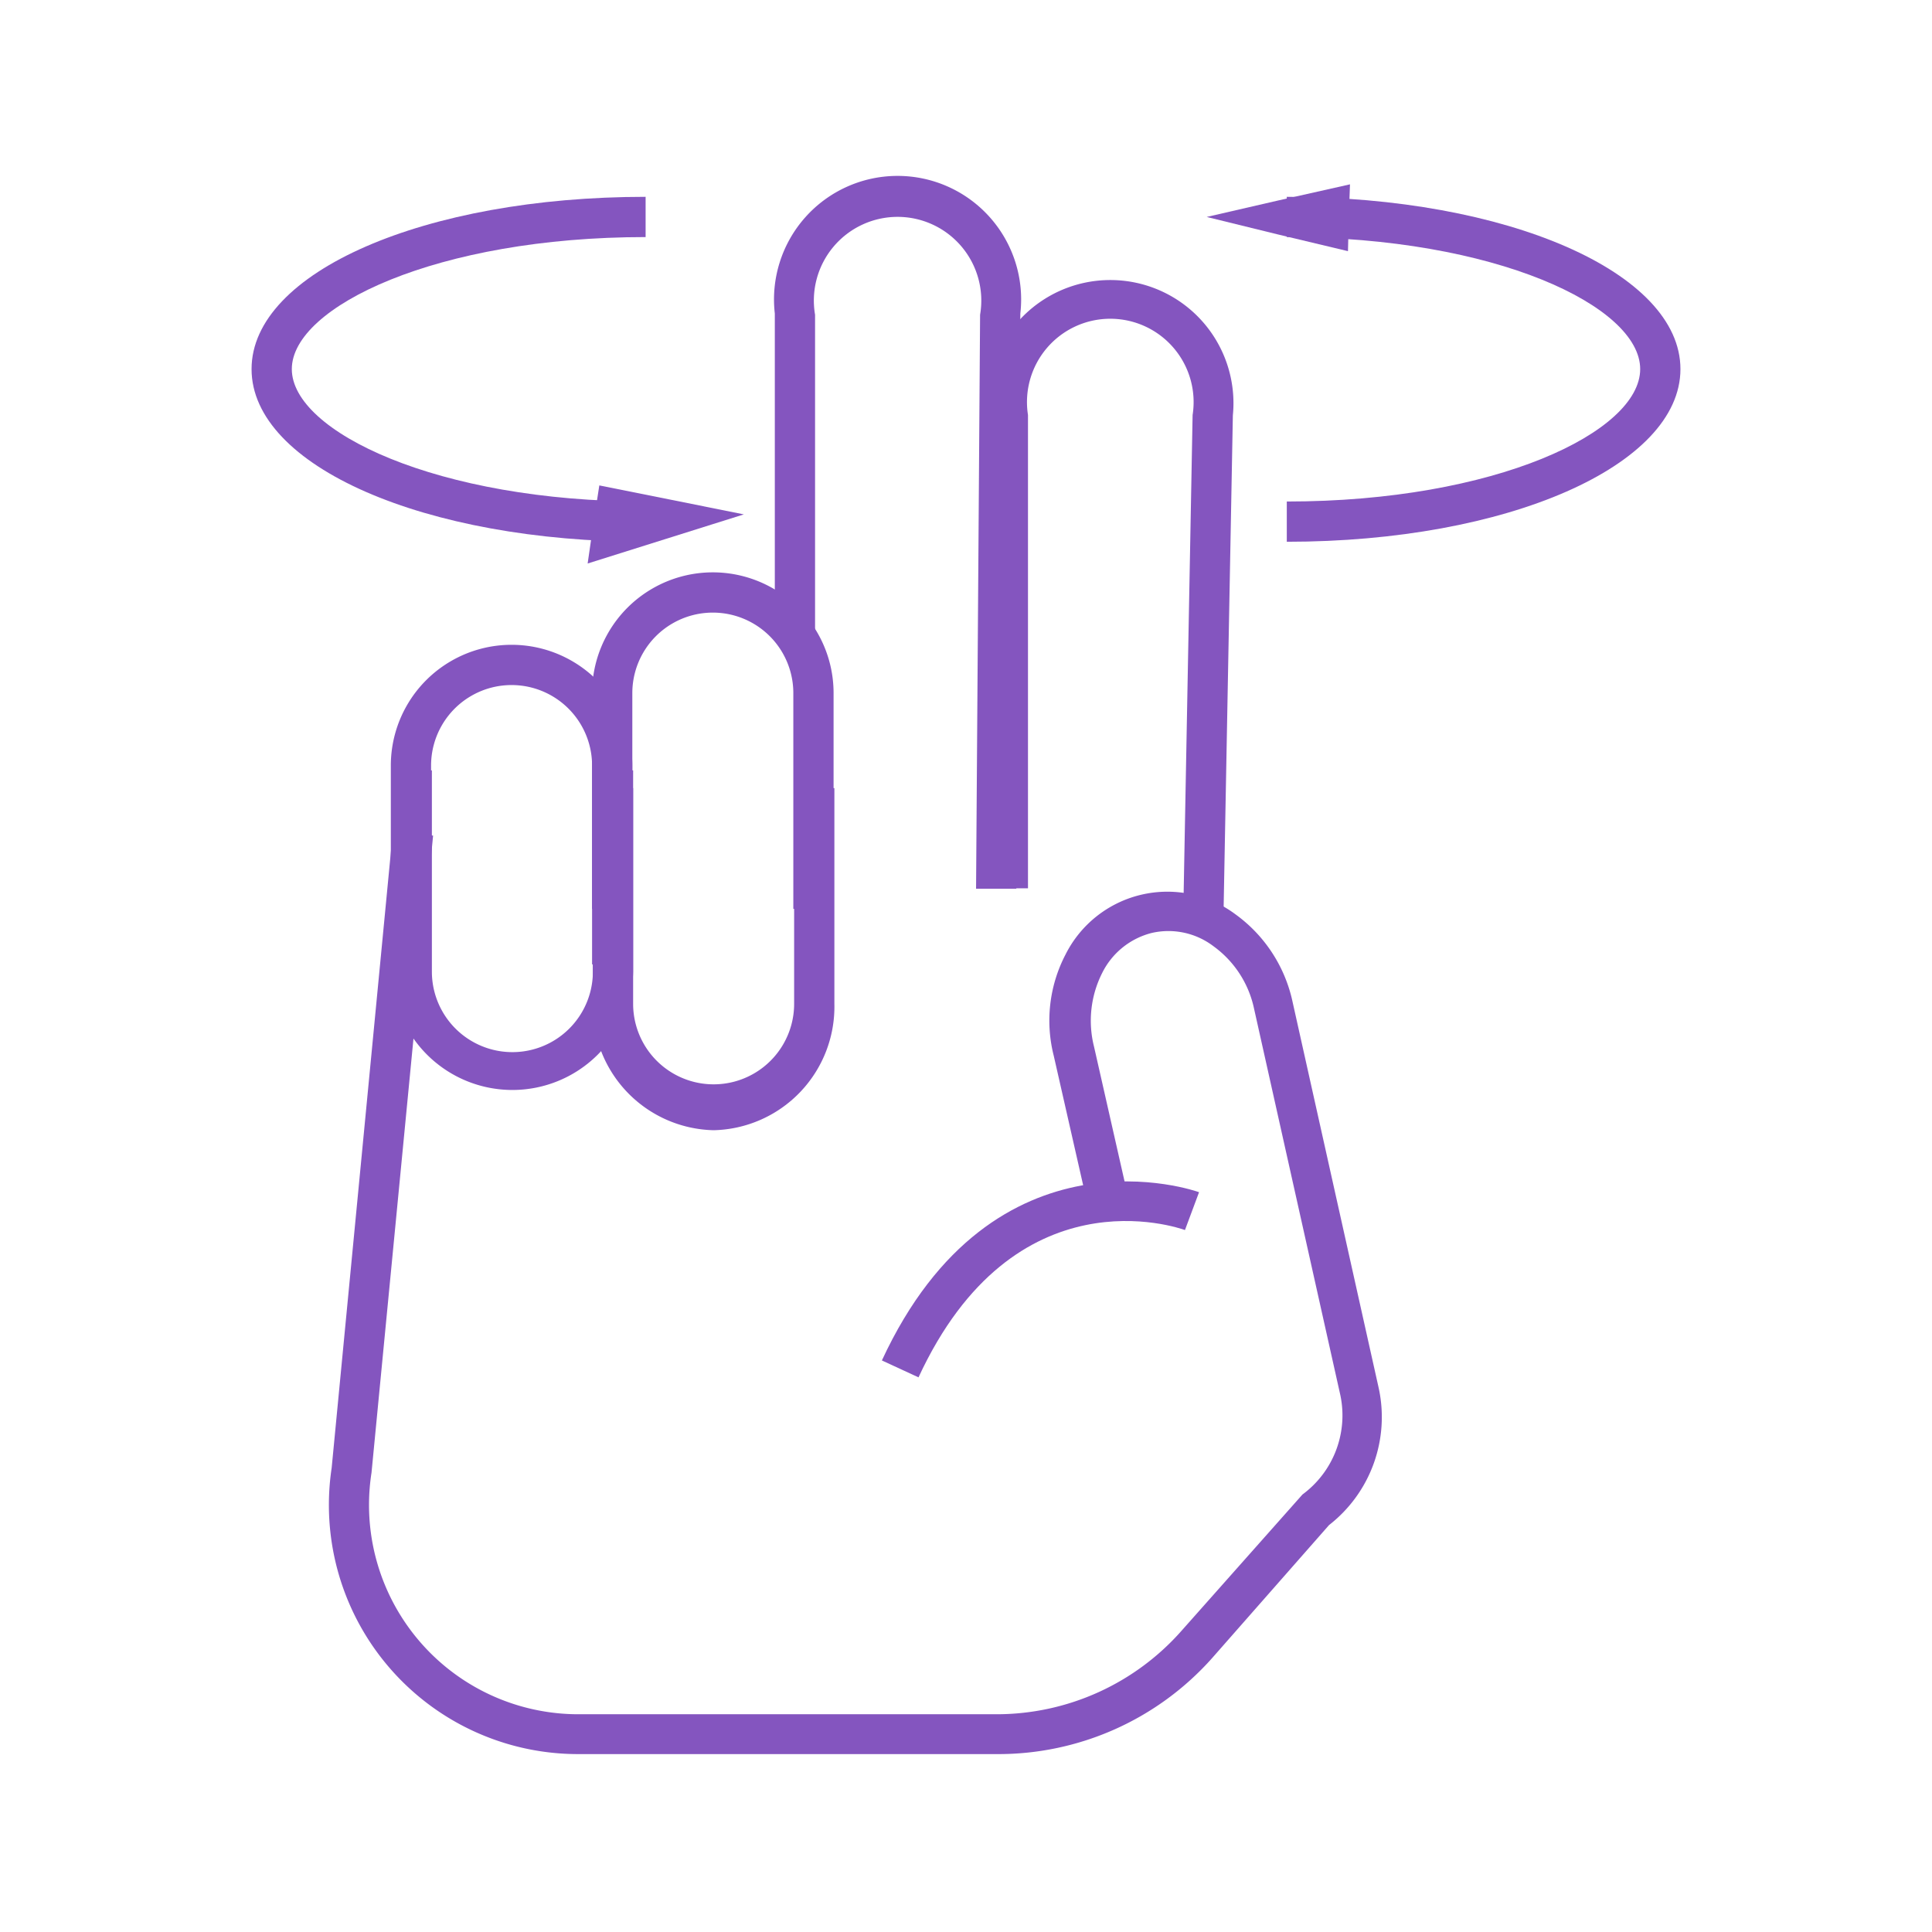 <svg xmlns="http://www.w3.org/2000/svg" viewBox="0 0 48 48"><defs><style>.cls-1{fill:#f60;opacity:0;}.cls-2{fill:#8455bf;}</style></defs><g id="Letras"><g id="h"><rect class="cls-1" width="48" height="48"/><g id="H-2" data-name="H"><path class="cls-2" d="M46.1,401.29a3,3,0,0,1-3-2.94v-5h1v5a2,2,0,0,0,4,0v-5h1v5A3,3,0,0,1,46.1,401.29Z" transform="translate(-33.37 -374.21)"/><path class="cls-2" d="M49.08,398.17h-1v-4.94a2,2,0,0,0-4,0v4.94h-1v-4.94a3,3,0,0,1,6,0Z" transform="translate(-33.37 -374.21)"/><path class="cls-2" d="M46.1,396.25" transform="translate(-33.37 -374.21)"/><path class="cls-2" d="M63.77,396.8l-1,0L63,384.52a2.07,2.07,0,1,0-4.09,0v11.76h-1V384.53a3.06,3.06,0,1,1,6.09,0Z" transform="translate(-33.37 -374.21)"/><path class="cls-2" d="M58.62,396.29h-1l.1-14.26a2.08,2.08,0,1,0-4.1,0v7.82h-1V382a3.07,3.07,0,1,1,6.1,0Z" transform="translate(-33.37 -374.21)"/><path class="cls-2" d="M56.1,395.79" transform="translate(-33.37 -374.21)"/><path class="cls-2" d="M51.1,402.29a3.07,3.07,0,0,1-3-3.14v-5.36h1v5.36a2,2,0,1,0,4,0v-5.36h1v5.36A3.07,3.07,0,0,1,51.1,402.29Z" transform="translate(-33.37 -374.21)"/><path class="cls-2" d="M54.08,396.79h-1v-5.36a2,2,0,1,0-4,0v5.36h-1v-5.36a3,3,0,1,1,6,0Z" transform="translate(-33.37 -374.21)"/><path class="cls-2" d="M51.1,395.79" transform="translate(-33.37 -374.21)"/><path class="cls-2" d="M56.19,408.43l-.91-.42c2.78-6,7.83-4.2,7.88-4.18l-.35.94C62.64,404.71,58.57,403.29,56.19,408.43Z" transform="translate(-33.37 -374.21)"/><path class="cls-2" d="M58.13,417.79H47.73a6.19,6.19,0,0,1-6.12-7.11l1.52-15.81,1,.1L42.6,410.8a5.2,5.2,0,0,0,5.13,6h10.4a6.13,6.13,0,0,0,4.6-2.08l3-3.38a2.44,2.44,0,0,0,.94-2.47l-2.15-9.63a2.57,2.57,0,0,0-1-1.52,1.85,1.85,0,0,0-1.54-.33,1.89,1.89,0,0,0-1.23,1,2.63,2.63,0,0,0-.2,1.82l.87,3.84-1,.22-.87-3.83a3.55,3.55,0,0,1,.29-2.51,2.83,2.83,0,0,1,4.23-1,3.62,3.62,0,0,1,1.4,2.11l2.15,9.64a3.4,3.4,0,0,1-1.23,3.42l-2.91,3.31A7.11,7.11,0,0,1,58.13,417.79Z" transform="translate(-33.37 -374.21)"/><path class="cls-2" d="M49.41,387.67c-5.49,0-9.79-1.88-9.79-4.29s4.3-4.28,9.79-4.28v1c-5.18,0-8.79,1.73-8.79,3.28s3.61,3.29,8.79,3.29Z" transform="translate(-33.37 -374.21)"/><path class="cls-2" d="M65.34,387.67v-1c5.18,0,8.78-1.73,8.78-3.29s-3.6-3.28-8.78-3.28v-1c5.48,0,9.78,1.88,9.78,4.28S70.82,387.67,65.34,387.67Z" transform="translate(-33.37 -374.21)"/><polygon class="cls-2" points="33.54 4.58 33.51 5.41 33.49 6.24 31.73 5.82 29.98 5.39 31.76 4.98 33.54 4.58"/><polygon class="cls-2" points="14.89 12.06 16.69 12.42 18.48 12.78 16.54 13.39 14.6 14 14.74 13.03 14.89 12.06"/></g></g></g></svg>